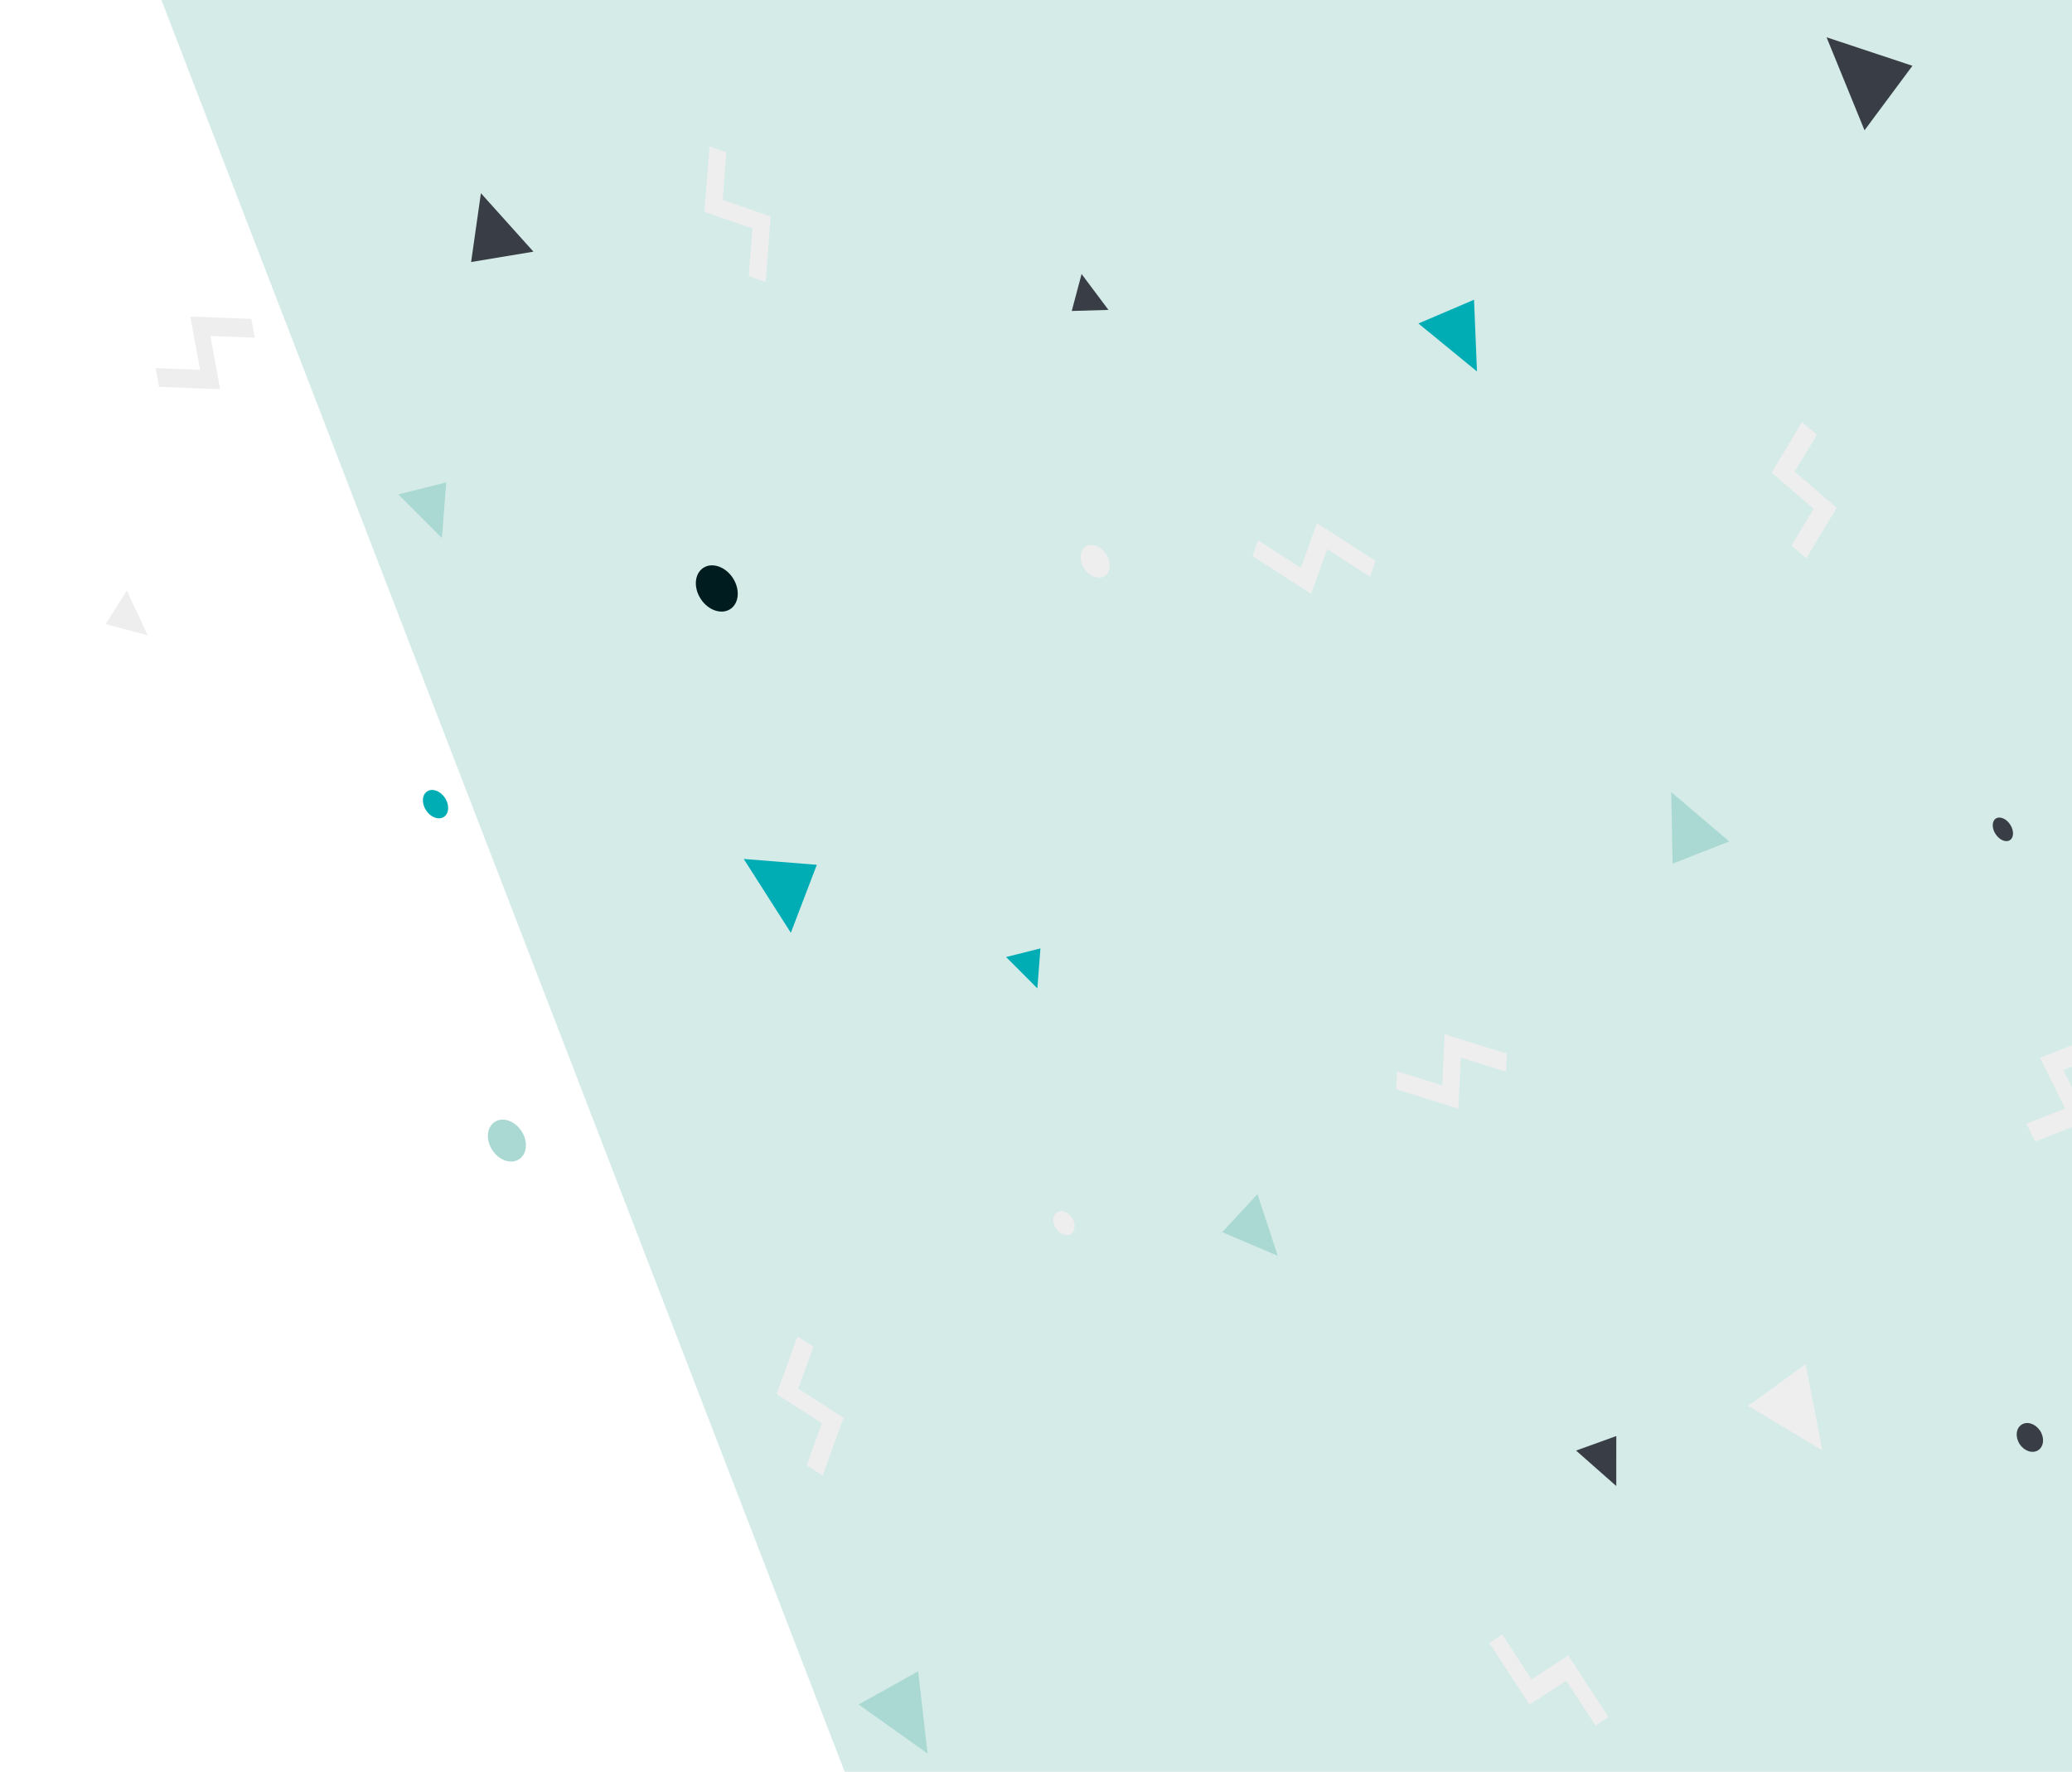 <svg width="1263" height="1080" viewBox="0 0 1263 1080" fill="none" xmlns="http://www.w3.org/2000/svg">
<path opacity="0.5" d="M514.885 1080L98 -1H1263V1080H514.885Z" fill="#AAD8D3"/>
<g filter="url(#filter0_d)">
<path d="M256.256 308.795L285.371 301.497L282.768 335.391L256.256 308.795Z" fill="#AAD8D3"/>
</g>
<g filter="url(#filter1_d)">
<path d="M668.915 172.374L685.294 194.251L662.925 194.899L668.915 172.374Z" fill="#393E46"/>
</g>
<g filter="url(#filter2_d)">
<path d="M972.469 890.725L996.989 881.875L996.972 912.336L972.469 890.725Z" fill="#393E46"/>
</g>
<g filter="url(#filter3_d)">
<path d="M1035.47 492.14L1070.8 522.216L1036.32 535.749L1035.47 492.14Z" fill="#AAD8D3"/>
</g>
<g filter="url(#filter4_d)">
<path d="M578.614 1029.26L584.329 1079.38L542.341 1049.49L578.614 1029.26Z" fill="#AAD8D3"/>
</g>
<g filter="url(#filter5_d)">
<path d="M1085.33 867.877L1120.39 842.525L1130.58 895.083L1085.33 867.877Z" fill="#EEEEEE"/>
</g>
<g filter="url(#filter6_d)">
<path d="M1187.55 52.216L1158.34 91.536L1135.2 34.842L1187.55 52.216Z" fill="#393E46"/>
</g>
<g filter="url(#filter7_d)">
<path d="M780.723 735.802L793.096 773.376L759.265 758.943L780.723 735.802Z" fill="#AAD8D3"/>
</g>
<g filter="url(#filter8_d)">
<path d="M310.127 127.205L342.135 162.834L304.154 169.15L310.127 127.205Z" fill="#393E46"/>
</g>
<g filter="url(#filter9_d)">
<path d="M622.905 588.698L643.831 583.452L641.961 607.813L622.905 588.698Z" fill="#00ADB5"/>
</g>
<g filter="url(#filter10_d)">
<path d="M87.993 365.879L100.685 393.167L75.036 386.342L87.993 365.879Z" fill="#EEEEEE"/>
</g>
<g filter="url(#filter11_d)">
<path d="M472.12 534.003L516.684 537.571L500.842 579.001L472.12 534.003Z" fill="#00ADB5"/>
</g>
<g filter="url(#filter12_d)">
<path d="M881.325 206.474L915.232 191.988L917.017 235.705L881.325 206.474Z" fill="#00ADB5"/>
</g>
<g filter="url(#filter13_d)">
<ellipse cx="455.643" cy="369.095" rx="11.684" ry="15.013" transform="rotate(-33.239 455.643 369.095)" fill="#001C1E"/>
</g>
<g filter="url(#filter14_d)">
<ellipse cx="680.997" cy="349.622" rx="7.966" ry="10.724" transform="rotate(-33.239 680.997 349.622)" fill="#EEEEEE"/>
</g>
<g filter="url(#filter15_d)">
<ellipse cx="276.892" cy="496.497" rx="6.904" ry="9.294" transform="rotate(-33.239 276.892 496.497)" fill="#00ADB5"/>
</g>
<g filter="url(#filter16_d)">
<ellipse cx="1249.62" cy="883.011" rx="7.435" ry="9.294" transform="rotate(-33.239 1249.62 883.011)" fill="#393E46"/>
</g>
<g filter="url(#filter17_d)">
<ellipse cx="1230.53" cy="510.885" rx="5.311" ry="7.864" transform="rotate(-33.239 1230.53 510.885)" fill="#393E46"/>
</g>
<g filter="url(#filter18_d)">
<ellipse cx="658.23" cy="750.89" rx="5.842" ry="7.864" transform="rotate(-33.239 658.23 750.89)" fill="#EEEEEE"/>
</g>
<g filter="url(#filter19_d)">
<ellipse cx="326.542" cy="704.998" rx="10.622" ry="13.583" transform="rotate(-33.239 326.542 704.998)" fill="#AAD8D3"/>
</g>
<g filter="url(#filter20_d)">
<path fill-rule="evenodd" clip-rule="evenodd" d="M456.944 133.101L456.108 143.995L485.353 154.14L483.123 183.189L493.445 186.769L495.675 157.721L495.675 157.721L496.512 146.827L456.944 133.101ZM456.944 133.101L459.175 104.052L469.497 107.633L467.266 136.682L456.944 133.101Z" fill="#EEEEEE"/>
</g>
<g filter="url(#filter21_d)">
<path fill-rule="evenodd" clip-rule="evenodd" d="M917.642 648.482L907.299 645.246L905.851 676.414L878.269 667.785L877.758 678.785L905.34 687.415L915.683 690.651L917.131 659.482L944.712 668.112L945.223 657.111L917.642 648.482L917.642 648.482Z" fill="#EEEEEE"/>
</g>
<g filter="url(#filter22_d)">
<path fill-rule="evenodd" clip-rule="evenodd" d="M816.141 370.521L825.895 376.799L835.753 349.612L861.763 366.354L865.243 356.758L839.233 340.017L839.232 340.017L829.479 333.739L816.141 370.521ZM816.141 370.521L790.131 353.779L793.61 344.184L819.621 360.926L816.141 370.521Z" fill="#EEEEEE"/>
</g>
<g filter="url(#filter23_d)">
<path fill-rule="evenodd" clip-rule="evenodd" d="M952.351 1043.61L934.529 1016.28L942.439 1011.14L960.261 1038.47L982.675 1023.91L989.358 1034.16L959.034 1053.86L952.351 1043.61L952.351 1043.61ZM999.269 1066.63L981.447 1039.3L989.358 1034.16L1007.18 1061.49L999.269 1066.63Z" fill="#EEEEEE"/>
</g>
<g filter="url(#filter24_d)">
<path fill-rule="evenodd" clip-rule="evenodd" d="M1279.15 656.115L1302.78 646.877L1308.14 657.807L1284.51 667.046L1279.15 656.115ZM1261.83 699.791L1285.46 690.552L1290.82 701.483L1267.19 710.722L1261.83 699.791ZM1279.15 656.115L1270.29 659.58L1290.82 701.481L1299.68 698.017L1279.15 656.115Z" fill="#EEEEEE"/>
</g>
<g filter="url(#filter25_d)">
<path fill-rule="evenodd" clip-rule="evenodd" d="M537.451 888.676L540.93 879.081L503.541 855.015L500.062 864.61L527.697 882.398L518.419 907.986L528.173 914.264L537.451 888.676L537.451 888.676ZM522.573 835.705L513.295 861.293L503.541 855.015L512.819 829.427L522.573 835.705Z" fill="#EEEEEE"/>
</g>
<g filter="url(#filter26_d)">
<path fill-rule="evenodd" clip-rule="evenodd" d="M150.731 251.715L123.68 250.666L121.598 239.206L148.649 240.255L150.731 251.715ZM182.028 220.686L154.977 219.638L160.876 252.108L150.731 251.715L142.75 207.785L152.894 208.178L179.946 209.226L182.028 220.686Z" fill="#EEEEEE"/>
</g>
<g filter="url(#filter27_d)">
<path fill-rule="evenodd" clip-rule="evenodd" d="M1141.25 332.776L1127.75 355.197L1118.71 347.4L1132.22 324.979L1106.62 302.888L1111.69 294.48L1125.19 272.059L1134.23 279.856L1120.72 302.277L1146.31 324.368L1141.25 332.776L1141.25 332.776Z" fill="#EEEEEE"/>
</g>
<defs>
<filter id="filter0_d" x="241.372" y="292.566" width="43.998" height="42.824" filterUnits="userSpaceOnUse" color-interpolation-filters="sRGB">
<feFlood flood-opacity="0" result="BackgroundImageFix"/>
<feColorMatrix in="SourceAlpha" type="matrix" values="0 0 0 0 0 0 0 0 0 0 0 0 0 0 0 0 0 0 127 0"/>
<feOffset dx="-13.395" dy="-7.442"/>
<feGaussianBlur stdDeviation="0.744"/>
<feColorMatrix type="matrix" values="0 0 0 0 0 0 0 0 0 0 0 0 0 0 0 0 0 0 0.25 0"/>
<feBlend mode="normal" in2="BackgroundImageFix" result="effect1_dropShadow"/>
<feBlend mode="normal" in="SourceGraphic" in2="effect1_dropShadow" result="shape"/>
</filter>
<filter id="filter1_d" x="652.227" y="165.955" width="33.067" height="28.943" filterUnits="userSpaceOnUse" color-interpolation-filters="sRGB">
<feFlood flood-opacity="0" result="BackgroundImageFix"/>
<feColorMatrix in="SourceAlpha" type="matrix" values="0 0 0 0 0 0 0 0 0 0 0 0 0 0 0 0 0 0 127 0"/>
<feOffset dx="-9.628" dy="-5.349"/>
<feGaussianBlur stdDeviation="0.535"/>
<feColorMatrix type="matrix" values="0 0 0 0 0 0 0 0 0 0 0 0 0 0 0 0 0 0 0.25 0"/>
<feBlend mode="normal" in2="BackgroundImageFix" result="effect1_dropShadow"/>
<feBlend mode="normal" in="SourceGraphic" in2="effect1_dropShadow" result="shape"/>
</filter>
<filter id="filter2_d" x="959.395" y="874.03" width="37.593" height="38.305" filterUnits="userSpaceOnUse" color-interpolation-filters="sRGB">
<feFlood flood-opacity="0" result="BackgroundImageFix"/>
<feColorMatrix in="SourceAlpha" type="matrix" values="0 0 0 0 0 0 0 0 0 0 0 0 0 0 0 0 0 0 127 0"/>
<feOffset dx="-11.766" dy="-6.537"/>
<feGaussianBlur stdDeviation="0.654"/>
<feColorMatrix type="matrix" values="0 0 0 0 0 0 0 0 0 0 0 0 0 0 0 0 0 0 0.25 0"/>
<feBlend mode="normal" in2="BackgroundImageFix" result="effect1_dropShadow"/>
<feBlend mode="normal" in="SourceGraphic" in2="effect1_dropShadow" result="shape"/>
</filter>
<filter id="filter3_d" x="1016.85" y="480.966" width="53.958" height="54.783" filterUnits="userSpaceOnUse" color-interpolation-filters="sRGB">
<feFlood flood-opacity="0" result="BackgroundImageFix"/>
<feColorMatrix in="SourceAlpha" type="matrix" values="0 0 0 0 0 0 0 0 0 0 0 0 0 0 0 0 0 0 127 0"/>
<feOffset dx="-16.761" dy="-9.312"/>
<feGaussianBlur stdDeviation="0.931"/>
<feColorMatrix type="matrix" values="0 0 0 0 0 0 0 0 0 0 0 0 0 0 0 0 0 0 0.25 0"/>
<feBlend mode="normal" in2="BackgroundImageFix" result="effect1_dropShadow"/>
<feBlend mode="normal" in="SourceGraphic" in2="effect1_dropShadow" result="shape"/>
</filter>
<filter id="filter4_d" x="521.303" y="1016.64" width="63.026" height="62.743" filterUnits="userSpaceOnUse" color-interpolation-filters="sRGB">
<feFlood flood-opacity="0" result="BackgroundImageFix"/>
<feColorMatrix in="SourceAlpha" type="matrix" values="0 0 0 0 0 0 0 0 0 0 0 0 0 0 0 0 0 0 127 0"/>
<feOffset dx="-18.934" dy="-10.519"/>
<feGaussianBlur stdDeviation="1.052"/>
<feColorMatrix type="matrix" values="0 0 0 0 0 0 0 0 0 0 0 0 0 0 0 0 0 0 0.25 0"/>
<feBlend mode="normal" in2="BackgroundImageFix" result="effect1_dropShadow"/>
<feBlend mode="normal" in="SourceGraphic" in2="effect1_dropShadow" result="shape"/>
</filter>
<filter id="filter5_d" x="1063.4" y="829.367" width="67.183" height="65.716" filterUnits="userSpaceOnUse" color-interpolation-filters="sRGB">
<feFlood flood-opacity="0" result="BackgroundImageFix"/>
<feColorMatrix in="SourceAlpha" type="matrix" values="0 0 0 0 0 0 0 0 0 0 0 0 0 0 0 0 0 0 127 0"/>
<feOffset dx="-19.737" dy="-10.965"/>
<feGaussianBlur stdDeviation="1.097"/>
<feColorMatrix type="matrix" values="0 0 0 0 0 0 0 0 0 0 0 0 0 0 0 0 0 0 0.25 0"/>
<feBlend mode="normal" in2="BackgroundImageFix" result="effect1_dropShadow"/>
<feBlend mode="normal" in="SourceGraphic" in2="effect1_dropShadow" result="shape"/>
</filter>
<filter id="filter6_d" x="1110.97" y="20.302" width="76.58" height="71.234" filterUnits="userSpaceOnUse" color-interpolation-filters="sRGB">
<feFlood flood-opacity="0" result="BackgroundImageFix"/>
<feColorMatrix in="SourceAlpha" type="matrix" values="0 0 0 0 0 0 0 0 0 0 0 0 0 0 0 0 0 0 127 0"/>
<feOffset dx="-21.811" dy="-12.117"/>
<feGaussianBlur stdDeviation="1.212"/>
<feColorMatrix type="matrix" values="0 0 0 0 0 0 0 0 0 0 0 0 0 0 0 0 0 0 0.25 0"/>
<feBlend mode="normal" in2="BackgroundImageFix" result="effect1_dropShadow"/>
<feBlend mode="normal" in="SourceGraphic" in2="effect1_dropShadow" result="shape"/>
</filter>
<filter id="filter7_d" x="743.451" y="726.314" width="49.645" height="47.062" filterUnits="userSpaceOnUse" color-interpolation-filters="sRGB">
<feFlood flood-opacity="0" result="BackgroundImageFix"/>
<feColorMatrix in="SourceAlpha" type="matrix" values="0 0 0 0 0 0 0 0 0 0 0 0 0 0 0 0 0 0 127 0"/>
<feOffset dx="-14.233" dy="-7.907"/>
<feGaussianBlur stdDeviation="0.791"/>
<feColorMatrix type="matrix" values="0 0 0 0 0 0 0 0 0 0 0 0 0 0 0 0 0 0 0.25 0"/>
<feBlend mode="normal" in2="BackgroundImageFix" result="effect1_dropShadow"/>
<feBlend mode="normal" in="SourceGraphic" in2="effect1_dropShadow" result="shape"/>
</filter>
<filter id="filter8_d" x="285.285" y="115.884" width="56.85" height="53.266" filterUnits="userSpaceOnUse" color-interpolation-filters="sRGB">
<feFlood flood-opacity="0" result="BackgroundImageFix"/>
<feColorMatrix in="SourceAlpha" type="matrix" values="0 0 0 0 0 0 0 0 0 0 0 0 0 0 0 0 0 0 127 0"/>
<feOffset dx="-16.982" dy="-9.434"/>
<feGaussianBlur stdDeviation="0.943"/>
<feColorMatrix type="matrix" values="0 0 0 0 0 0 0 0 0 0 0 0 0 0 0 0 0 0 0.25 0"/>
<feBlend mode="normal" in2="BackgroundImageFix" result="effect1_dropShadow"/>
<feBlend mode="normal" in="SourceGraphic" in2="effect1_dropShadow" result="shape"/>
</filter>
<filter id="filter9_d" x="612.207" y="577.033" width="31.624" height="30.78" filterUnits="userSpaceOnUse" color-interpolation-filters="sRGB">
<feFlood flood-opacity="0" result="BackgroundImageFix"/>
<feColorMatrix in="SourceAlpha" type="matrix" values="0 0 0 0 0 0 0 0 0 0 0 0 0 0 0 0 0 0 127 0"/>
<feOffset dx="-9.628" dy="-5.349"/>
<feGaussianBlur stdDeviation="0.535"/>
<feColorMatrix type="matrix" values="0 0 0 0 0 0 0 0 0 0 0 0 0 0 0 0 0 0 0.25 0"/>
<feBlend mode="normal" in2="BackgroundImageFix" result="effect1_dropShadow"/>
<feBlend mode="normal" in="SourceGraphic" in2="effect1_dropShadow" result="shape"/>
</filter>
<filter id="filter10_d" x="63.188" y="358.771" width="37.497" height="34.397" filterUnits="userSpaceOnUse" color-interpolation-filters="sRGB">
<feFlood flood-opacity="0" result="BackgroundImageFix"/>
<feColorMatrix in="SourceAlpha" type="matrix" values="0 0 0 0 0 0 0 0 0 0 0 0 0 0 0 0 0 0 127 0"/>
<feOffset dx="-10.663" dy="-5.924"/>
<feGaussianBlur stdDeviation="0.592"/>
<feColorMatrix type="matrix" values="0 0 0 0 0 0 0 0 0 0 0 0 0 0 0 0 0 0 0.25 0"/>
<feBlend mode="normal" in2="BackgroundImageFix" result="effect1_dropShadow"/>
<feBlend mode="normal" in="SourceGraphic" in2="effect1_dropShadow" result="shape"/>
</filter>
<filter id="filter11_d" x="451.251" y="521.482" width="65.432" height="57.519" filterUnits="userSpaceOnUse" color-interpolation-filters="sRGB">
<feFlood flood-opacity="0" result="BackgroundImageFix"/>
<feColorMatrix in="SourceAlpha" type="matrix" values="0 0 0 0 0 0 0 0 0 0 0 0 0 0 0 0 0 0 127 0"/>
<feOffset dx="-18.782" dy="-10.435"/>
<feGaussianBlur stdDeviation="1.043"/>
<feColorMatrix type="matrix" values="0 0 0 0 0 0 0 0 0 0 0 0 0 0 0 0 0 0 0.25 0"/>
<feBlend mode="normal" in2="BackgroundImageFix" result="effect1_dropShadow"/>
<feBlend mode="normal" in="SourceGraphic" in2="effect1_dropShadow" result="shape"/>
</filter>
<filter id="filter12_d" x="862.745" y="180.84" width="54.273" height="54.865" filterUnits="userSpaceOnUse" color-interpolation-filters="sRGB">
<feFlood flood-opacity="0" result="BackgroundImageFix"/>
<feColorMatrix in="SourceAlpha" type="matrix" values="0 0 0 0 0 0 0 0 0 0 0 0 0 0 0 0 0 0 127 0"/>
<feOffset dx="-16.722" dy="-9.29"/>
<feGaussianBlur stdDeviation="0.929"/>
<feColorMatrix type="matrix" values="0 0 0 0 0 0 0 0 0 0 0 0 0 0 0 0 0 0 0.25 0"/>
<feBlend mode="normal" in2="BackgroundImageFix" result="effect1_dropShadow"/>
<feBlend mode="normal" in="SourceGraphic" in2="effect1_dropShadow" result="shape"/>
</filter>
<filter id="filter13_d" x="416.847" y="337.657" width="56.798" height="50.399" filterUnits="userSpaceOnUse" color-interpolation-filters="sRGB">
<feFlood flood-opacity="0" result="BackgroundImageFix"/>
<feColorMatrix in="SourceAlpha" type="matrix" values="0 0 0 0 0 0 0 0 0 0 0 0 0 0 0 0 0 0 127 0"/>
<feOffset dx="-18.715" dy="-10.397"/>
<feGaussianBlur stdDeviation="1.04"/>
<feColorMatrix type="matrix" values="0 0 0 0 0 0 0 0 0 0 0 0 0 0 0 0 0 0 0.25 0"/>
<feBlend mode="normal" in2="BackgroundImageFix" result="effect1_dropShadow"/>
<feBlend mode="normal" in="SourceGraphic" in2="effect1_dropShadow" result="shape"/>
</filter>
<filter id="filter14_d" x="653.515" y="327.321" width="40.023" height="35.636" filterUnits="userSpaceOnUse" color-interpolation-filters="sRGB">
<feFlood flood-opacity="0" result="BackgroundImageFix"/>
<feColorMatrix in="SourceAlpha" type="matrix" values="0 0 0 0 0 0 0 0 0 0 0 0 0 0 0 0 0 0 127 0"/>
<feOffset dx="-13.447" dy="-7.471"/>
<feGaussianBlur stdDeviation="0.747"/>
<feColorMatrix type="matrix" values="0 0 0 0 0 0 0 0 0 0 0 0 0 0 0 0 0 0 0.25 0"/>
<feBlend mode="normal" in2="BackgroundImageFix" result="effect1_dropShadow"/>
<feBlend mode="normal" in="SourceGraphic" in2="effect1_dropShadow" result="shape"/>
</filter>
<filter id="filter15_d" x="253.34" y="477.329" width="34.42" height="30.725" filterUnits="userSpaceOnUse" color-interpolation-filters="sRGB">
<feFlood flood-opacity="0" result="BackgroundImageFix"/>
<feColorMatrix in="SourceAlpha" type="matrix" values="0 0 0 0 0 0 0 0 0 0 0 0 0 0 0 0 0 0 127 0"/>
<feOffset dx="-11.415" dy="-6.341"/>
<feGaussianBlur stdDeviation="0.634"/>
<feColorMatrix type="matrix" values="0 0 0 0 0 0 0 0 0 0 0 0 0 0 0 0 0 0 0.25 0"/>
<feBlend mode="normal" in2="BackgroundImageFix" result="effect1_dropShadow"/>
<feBlend mode="normal" in="SourceGraphic" in2="effect1_dropShadow" result="shape"/>
</filter>
<filter id="filter16_d" x="1224.65" y="862.967" width="36.285" height="31.893" filterUnits="userSpaceOnUse" color-interpolation-filters="sRGB">
<feFlood flood-opacity="0" result="BackgroundImageFix"/>
<feColorMatrix in="SourceAlpha" type="matrix" values="0 0 0 0 0 0 0 0 0 0 0 0 0 0 0 0 0 0 127 0"/>
<feOffset dx="-12.293" dy="-6.829"/>
<feGaussianBlur stdDeviation="0.683"/>
<feColorMatrix type="matrix" values="0 0 0 0 0 0 0 0 0 0 0 0 0 0 0 0 0 0 0.25 0"/>
<feBlend mode="normal" in2="BackgroundImageFix" result="effect1_dropShadow"/>
<feBlend mode="normal" in="SourceGraphic" in2="effect1_dropShadow" result="shape"/>
</filter>
<filter id="filter17_d" x="1211.04" y="494.957" width="28.237" height="25.416" filterUnits="userSpaceOnUse" color-interpolation-filters="sRGB">
<feFlood flood-opacity="0" result="BackgroundImageFix"/>
<feColorMatrix in="SourceAlpha" type="matrix" values="0 0 0 0 0 0 0 0 0 0 0 0 0 0 0 0 0 0 127 0"/>
<feOffset dx="-9.659" dy="-5.366"/>
<feGaussianBlur stdDeviation="0.537"/>
<feColorMatrix type="matrix" values="0 0 0 0 0 0 0 0 0 0 0 0 0 0 0 0 0 0 0.25 0"/>
<feBlend mode="normal" in2="BackgroundImageFix" result="effect1_dropShadow"/>
<feBlend mode="normal" in="SourceGraphic" in2="effect1_dropShadow" result="shape"/>
</filter>
<filter id="filter18_d" x="638.302" y="734.671" width="29.125" height="25.998" filterUnits="userSpaceOnUse" color-interpolation-filters="sRGB">
<feFlood flood-opacity="0" result="BackgroundImageFix"/>
<feColorMatrix in="SourceAlpha" type="matrix" values="0 0 0 0 0 0 0 0 0 0 0 0 0 0 0 0 0 0 127 0"/>
<feOffset dx="-9.659" dy="-5.366"/>
<feGaussianBlur stdDeviation="0.537"/>
<feColorMatrix type="matrix" values="0 0 0 0 0 0 0 0 0 0 0 0 0 0 0 0 0 0 0.25 0"/>
<feBlend mode="normal" in2="BackgroundImageFix" result="effect1_dropShadow"/>
<feBlend mode="normal" in="SourceGraphic" in2="effect1_dropShadow" result="shape"/>
</filter>
<filter id="filter19_d" x="290.701" y="676.108" width="52.171" height="46.073" filterUnits="userSpaceOnUse" color-interpolation-filters="sRGB">
<feFlood flood-opacity="0" result="BackgroundImageFix"/>
<feColorMatrix in="SourceAlpha" type="matrix" values="0 0 0 0 0 0 0 0 0 0 0 0 0 0 0 0 0 0 127 0"/>
<feOffset dx="-17.561" dy="-9.756"/>
<feGaussianBlur stdDeviation="0.976"/>
<feColorMatrix type="matrix" values="0 0 0 0 0 0 0 0 0 0 0 0 0 0 0 0 0 0 0.25 0"/>
<feBlend mode="normal" in2="BackgroundImageFix" result="effect1_dropShadow"/>
<feBlend mode="normal" in="SourceGraphic" in2="effect1_dropShadow" result="shape"/>
</filter>
<filter id="filter20_d" x="426.419" y="86.239" width="70.093" height="100.531" filterUnits="userSpaceOnUse" color-interpolation-filters="sRGB">
<feFlood flood-opacity="0" result="BackgroundImageFix"/>
<feColorMatrix in="SourceAlpha" type="matrix" values="0 0 0 0 0 0 0 0 0 0 0 0 0 0 0 0 0 0 127 0"/>
<feOffset dx="-26.72" dy="-14.845"/>
<feGaussianBlur stdDeviation="1.484"/>
<feColorMatrix type="matrix" values="0 0 0 0 0 0 0 0 0 0 0 0 0 0 0 0 0 0 0.25 0"/>
<feBlend mode="normal" in2="BackgroundImageFix" result="effect1_dropShadow"/>
<feBlend mode="normal" in="SourceGraphic" in2="effect1_dropShadow" result="shape"/>
</filter>
<filter id="filter21_d" x="848.069" y="627.432" width="97.155" height="63.219" filterUnits="userSpaceOnUse" color-interpolation-filters="sRGB">
<feFlood flood-opacity="0" result="BackgroundImageFix"/>
<feColorMatrix in="SourceAlpha" type="matrix" values="0 0 0 0 0 0 0 0 0 0 0 0 0 0 0 0 0 0 127 0"/>
<feOffset dx="-26.72" dy="-14.845"/>
<feGaussianBlur stdDeviation="1.484"/>
<feColorMatrix type="matrix" values="0 0 0 0 0 0 0 0 0 0 0 0 0 0 0 0 0 0 0.25 0"/>
<feBlend mode="normal" in2="BackgroundImageFix" result="effect1_dropShadow"/>
<feBlend mode="normal" in="SourceGraphic" in2="effect1_dropShadow" result="shape"/>
</filter>
<filter id="filter22_d" x="760.442" y="315.925" width="104.801" height="60.874" filterUnits="userSpaceOnUse" color-interpolation-filters="sRGB">
<feFlood flood-opacity="0" result="BackgroundImageFix"/>
<feColorMatrix in="SourceAlpha" type="matrix" values="0 0 0 0 0 0 0 0 0 0 0 0 0 0 0 0 0 0 127 0"/>
<feOffset dx="-26.72" dy="-14.845"/>
<feGaussianBlur stdDeviation="1.484"/>
<feColorMatrix type="matrix" values="0 0 0 0 0 0 0 0 0 0 0 0 0 0 0 0 0 0 0.25 0"/>
<feBlend mode="normal" in2="BackgroundImageFix" result="effect1_dropShadow"/>
<feBlend mode="normal" in="SourceGraphic" in2="effect1_dropShadow" result="shape"/>
</filter>
<filter id="filter23_d" x="904.84" y="993.324" width="102.34" height="73.31" filterUnits="userSpaceOnUse" color-interpolation-filters="sRGB">
<feFlood flood-opacity="0" result="BackgroundImageFix"/>
<feColorMatrix in="SourceAlpha" type="matrix" values="0 0 0 0 0 0 0 0 0 0 0 0 0 0 0 0 0 0 127 0"/>
<feOffset dx="-26.72" dy="-14.845"/>
<feGaussianBlur stdDeviation="1.484"/>
<feColorMatrix type="matrix" values="0 0 0 0 0 0 0 0 0 0 0 0 0 0 0 0 0 0 0.25 0"/>
<feBlend mode="normal" in2="BackgroundImageFix" result="effect1_dropShadow"/>
<feBlend mode="normal" in="SourceGraphic" in2="effect1_dropShadow" result="shape"/>
</filter>
<filter id="filter24_d" x="1232.14" y="629.063" width="75.998" height="81.658" filterUnits="userSpaceOnUse" color-interpolation-filters="sRGB">
<feFlood flood-opacity="0" result="BackgroundImageFix"/>
<feColorMatrix in="SourceAlpha" type="matrix" values="0 0 0 0 0 0 0 0 0 0 0 0 0 0 0 0 0 0 127 0"/>
<feOffset dx="-26.72" dy="-14.845"/>
<feGaussianBlur stdDeviation="1.484"/>
<feColorMatrix type="matrix" values="0 0 0 0 0 0 0 0 0 0 0 0 0 0 0 0 0 0 0.25 0"/>
<feBlend mode="normal" in2="BackgroundImageFix" result="effect1_dropShadow"/>
<feBlend mode="normal" in="SourceGraphic" in2="effect1_dropShadow" result="shape"/>
</filter>
<filter id="filter25_d" x="470.372" y="811.614" width="70.558" height="102.65" filterUnits="userSpaceOnUse" color-interpolation-filters="sRGB">
<feFlood flood-opacity="0" result="BackgroundImageFix"/>
<feColorMatrix in="SourceAlpha" type="matrix" values="0 0 0 0 0 0 0 0 0 0 0 0 0 0 0 0 0 0 127 0"/>
<feOffset dx="-26.72" dy="-14.845"/>
<feGaussianBlur stdDeviation="1.484"/>
<feColorMatrix type="matrix" values="0 0 0 0 0 0 0 0 0 0 0 0 0 0 0 0 0 0 0.25 0"/>
<feBlend mode="normal" in2="BackgroundImageFix" result="effect1_dropShadow"/>
<feBlend mode="normal" in="SourceGraphic" in2="effect1_dropShadow" result="shape"/>
</filter>
<filter id="filter26_d" x="91.909" y="189.971" width="90.119" height="62.137" filterUnits="userSpaceOnUse" color-interpolation-filters="sRGB">
<feFlood flood-opacity="0" result="BackgroundImageFix"/>
<feColorMatrix in="SourceAlpha" type="matrix" values="0 0 0 0 0 0 0 0 0 0 0 0 0 0 0 0 0 0 127 0"/>
<feOffset dx="-26.72" dy="-14.845"/>
<feGaussianBlur stdDeviation="1.484"/>
<feColorMatrix type="matrix" values="0 0 0 0 0 0 0 0 0 0 0 0 0 0 0 0 0 0 0.25 0"/>
<feBlend mode="normal" in2="BackgroundImageFix" result="effect1_dropShadow"/>
<feBlend mode="normal" in="SourceGraphic" in2="effect1_dropShadow" result="shape"/>
</filter>
<filter id="filter27_d" x="1076.93" y="254.245" width="69.38" height="100.952" filterUnits="userSpaceOnUse" color-interpolation-filters="sRGB">
<feFlood flood-opacity="0" result="BackgroundImageFix"/>
<feColorMatrix in="SourceAlpha" type="matrix" values="0 0 0 0 0 0 0 0 0 0 0 0 0 0 0 0 0 0 127 0"/>
<feOffset dx="-26.72" dy="-14.845"/>
<feGaussianBlur stdDeviation="1.484"/>
<feColorMatrix type="matrix" values="0 0 0 0 0 0 0 0 0 0 0 0 0 0 0 0 0 0 0.25 0"/>
<feBlend mode="normal" in2="BackgroundImageFix" result="effect1_dropShadow"/>
<feBlend mode="normal" in="SourceGraphic" in2="effect1_dropShadow" result="shape"/>
</filter>
</defs>
</svg>
